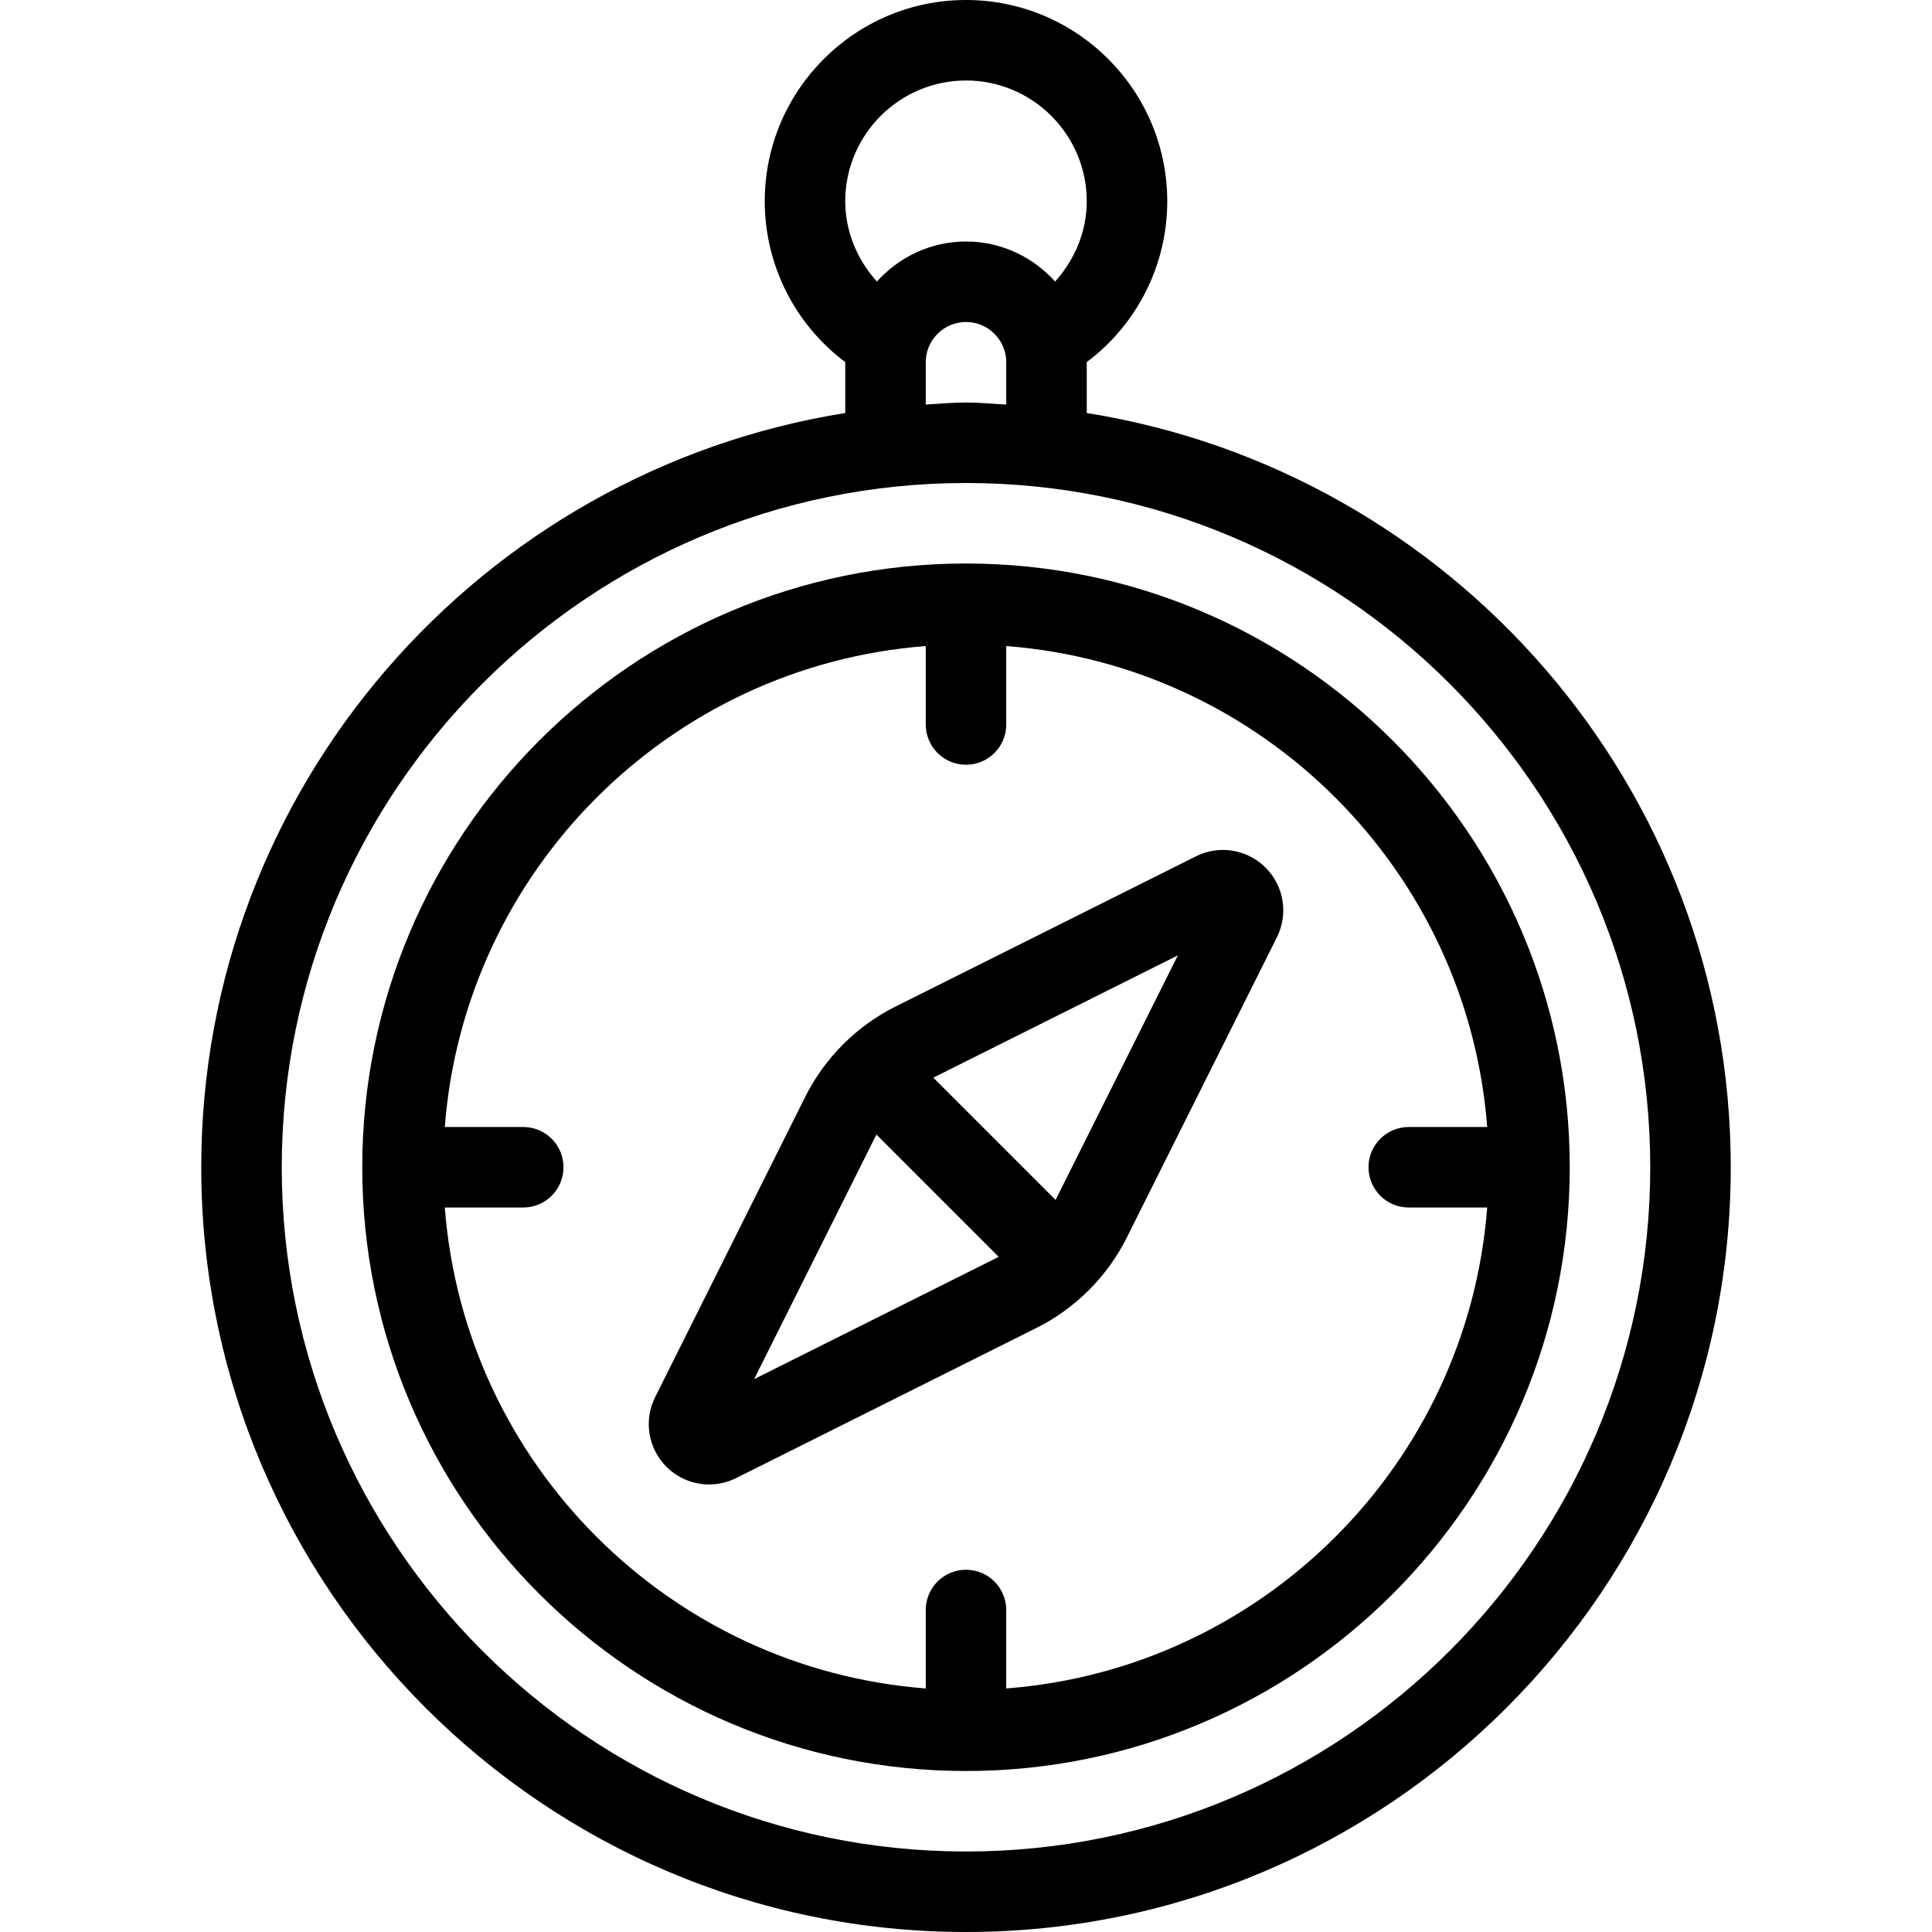<?xml version="1.0" encoding="UTF-8"?>
<svg id="Layer_1" data-name="Layer 1" xmlns="http://www.w3.org/2000/svg" viewBox="0 0 48 48">
  <defs>
    <style>
      .cls-1 {
        stroke-width: 0px;
      }
    </style>
  </defs>
  <path class="cls-1" d="M27,10.261v-1.261s0-.003,0-.004c1.248-.934,2-2.409,2-3.996,0-2.757-2.243-5-5-5s-5,2.243-5,5c0,1.587.753,3.062,2,3.996,0,.001,0,.003,0,.004v1.261c-9.053,1.446-16,9.286-16,18.739,0,10.477,8.523,19,19,19s19-8.523,19-19c0-9.453-6.947-17.294-16-18.739ZM21,5c0-1.654,1.346-3,3-3s3,1.346,3,3c0,.753-.297,1.452-.786,1.994-.549-.606-1.334-.994-2.214-.994s-1.665.388-2.214.994c-.488-.541-.786-1.241-.786-1.994ZM23,9c0-.551.448-1,1-1s1,.449,1,1v1.051c-.333-.017-.662-.051-1-.051s-.667.033-1,.051v-1.051ZM24,46c-9.374,0-17-7.626-17-17S14.626,12,24,12s17,7.626,17,17-7.626,17-17,17Z"/>
  <path class="cls-1" d="M24,14c-8.271,0-15,6.729-15,15s6.729,15,15,15,15-6.729,15-15-6.729-15-15-15ZM25,41.949v-1.949c0-.552-.447-1-1-1s-1,.448-1,1v1.949c-6.37-.488-11.461-5.579-11.949-11.949h1.949c.553,0,1-.448,1-1s-.447-1-1-1h-1.949c.488-6.37,5.579-11.461,11.949-11.949v1.949c0,.552.447,1,1,1s1-.448,1-1v-1.949c6.37.488,11.461,5.579,11.949,11.949h-1.949c-.553,0-1,.448-1,1s.447,1,1,1h1.949c-.488,6.37-5.579,11.461-11.949,11.949Z"/>
  <path class="cls-1" d="M29.711,21.276l-7.466,3.733c-.96.48-1.755,1.274-2.236,2.236l-3.732,7.466c-.289.579-.176,1.274.281,1.731.288.288.672.439,1.061.439.228,0,.457-.052.671-.159l7.466-3.733c.96-.48,1.755-1.274,2.236-2.236l3.732-7.466c.289-.579.176-1.274-.281-1.731s-1.153-.57-1.731-.281ZM21.774,28.188l3.038,3.038-6.076,3.038,3.038-6.076ZM26.226,29.812l-3.038-3.038,6.076-3.038-3.038,6.076Z"/>
</svg>